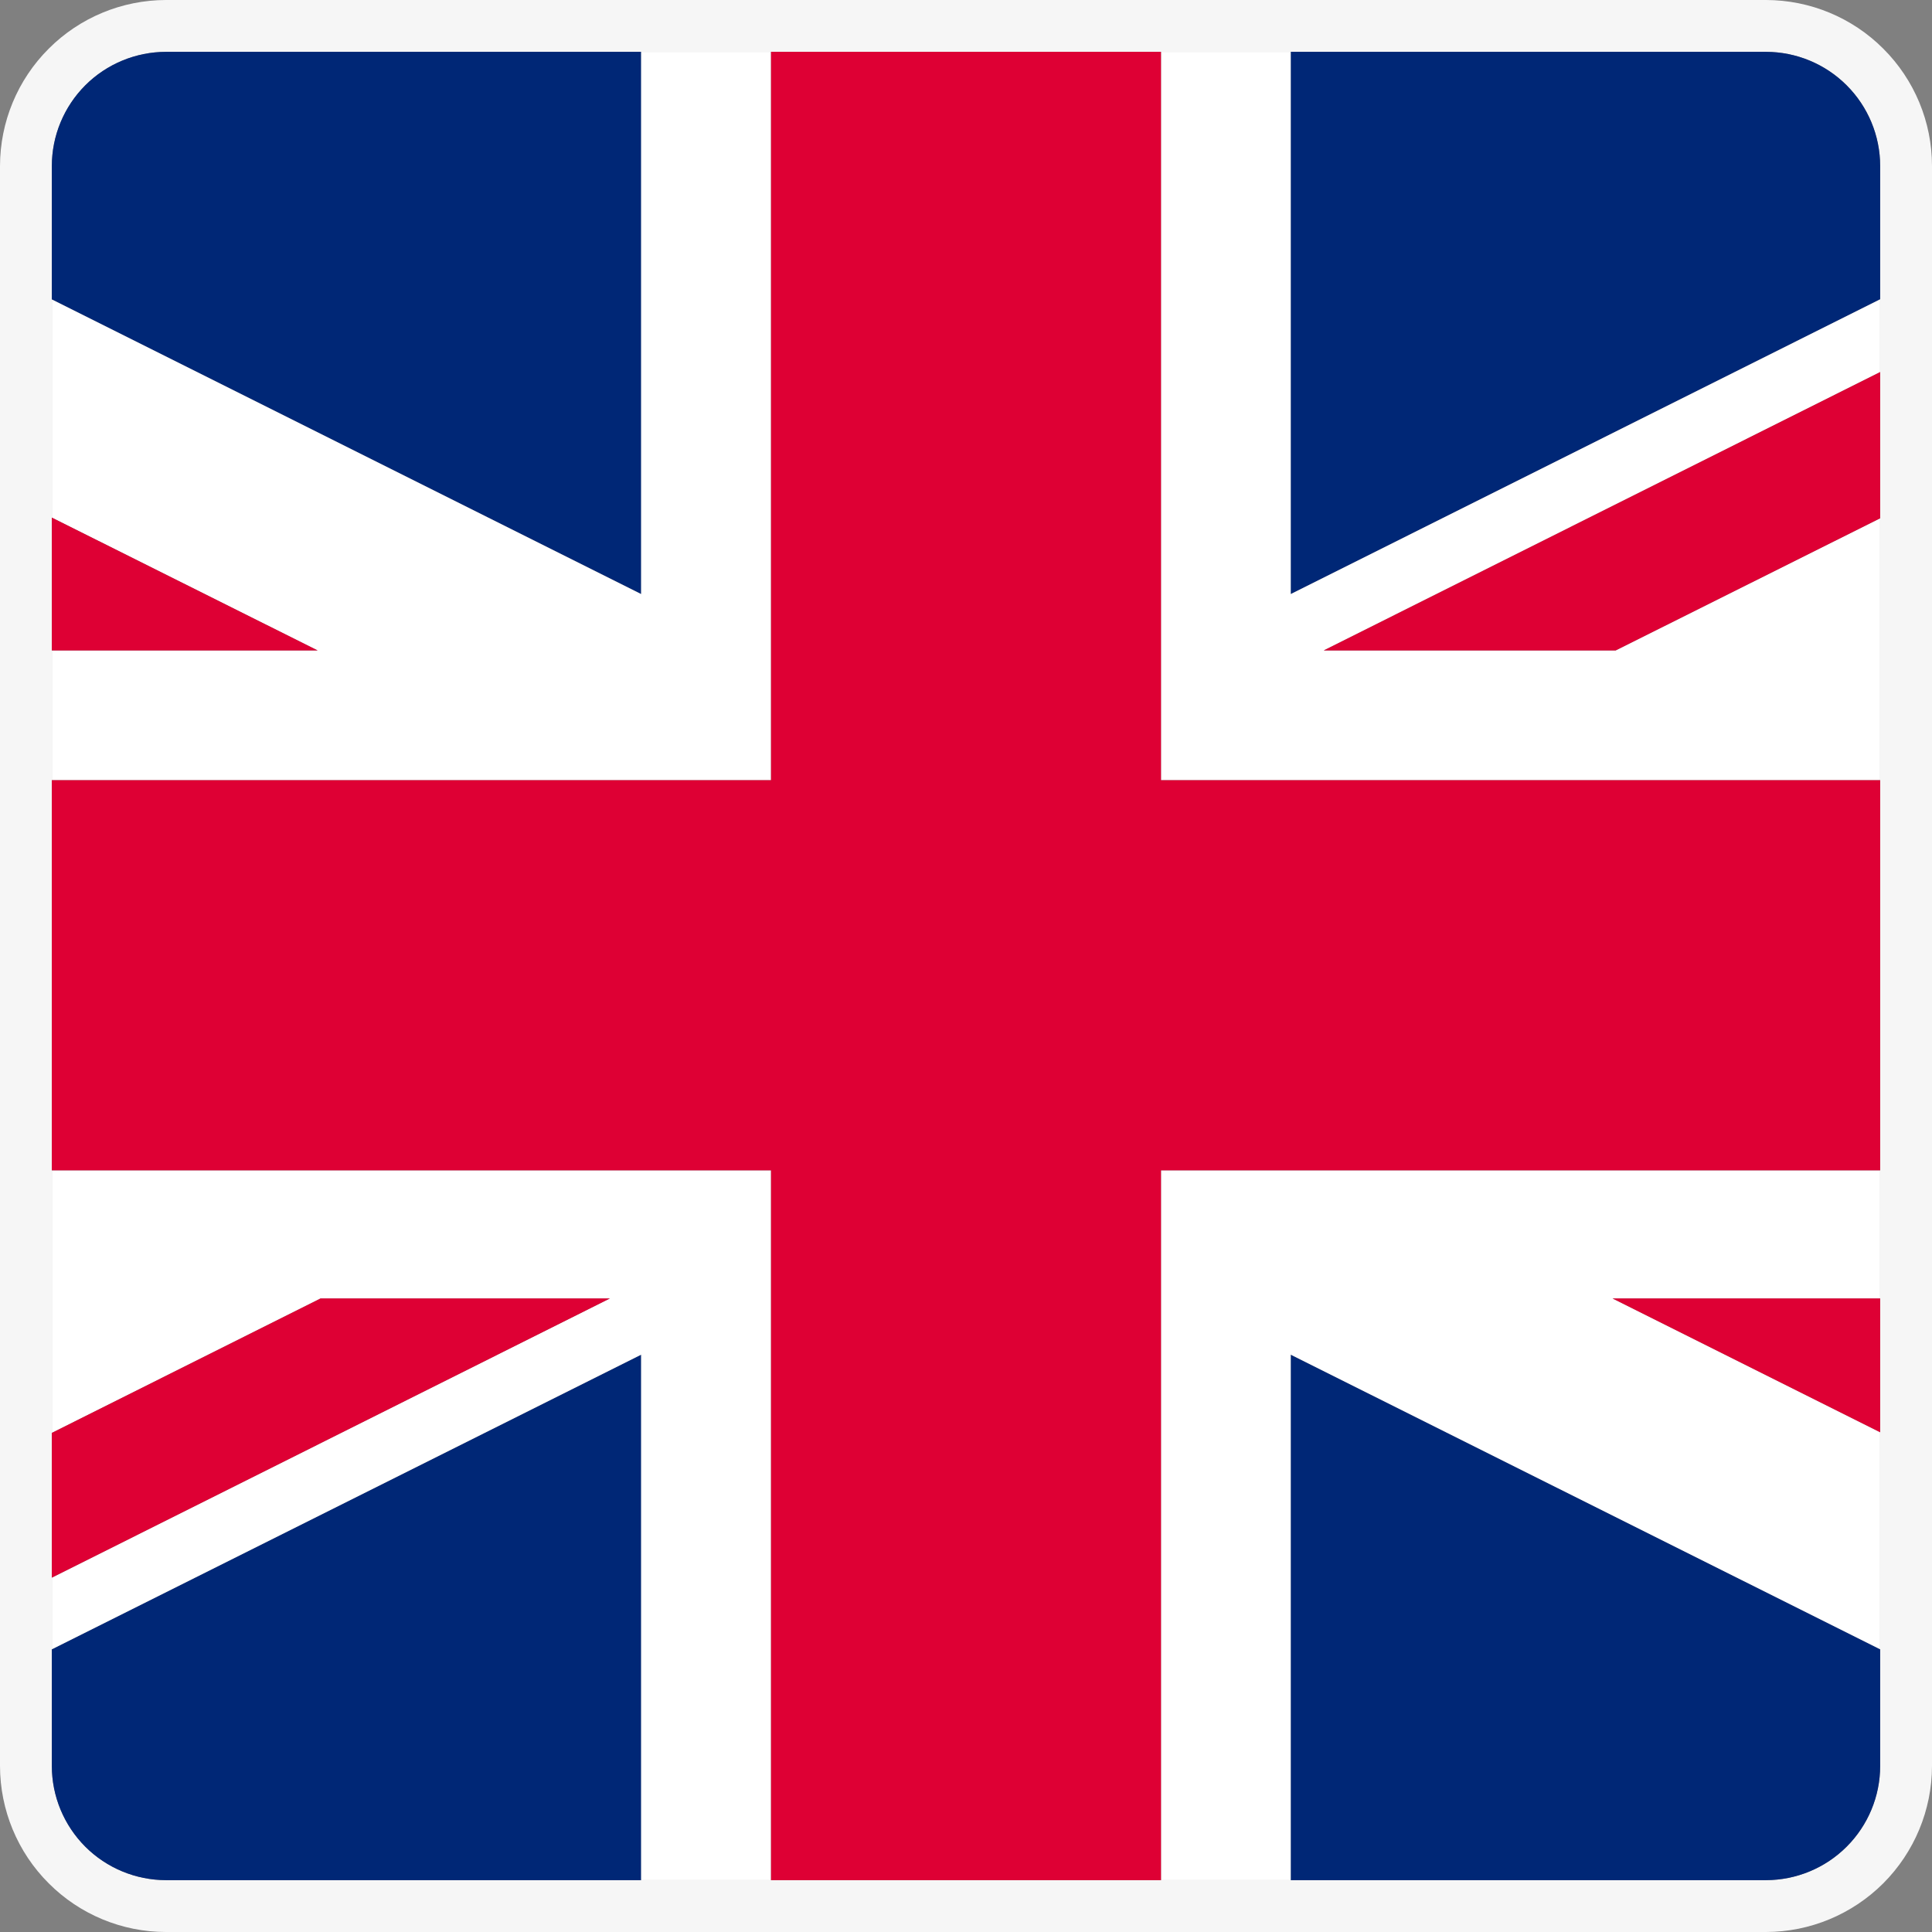 <svg width="24" height="24" viewBox="0 0 24 24" fill="none" xmlns="http://www.w3.org/2000/svg">
<rect x="0" y="0" width="24" height="24" fill="#808080" stroke="none"/>
<g clip-path="url(#clip0_1023_16760)">
<path d="M21.938 0.644C22.314 0.645 22.674 0.794 22.94 1.06C23.206 1.326 23.355 1.686 23.356 2.062V21.938C23.355 22.314 23.206 22.674 22.94 22.94C22.674 23.206 22.314 23.355 21.938 23.356H2.062C1.686 23.355 1.326 23.206 1.06 22.94C0.794 22.674 0.645 22.314 0.644 21.938V2.062C0.645 1.686 0.794 1.326 1.06 1.06C1.326 0.794 1.686 0.645 2.062 0.644H21.938ZM21.938 0H2.062C1.515 0.001 0.991 0.218 0.605 0.605C0.218 0.991 0.001 1.515 0 2.062V21.938C0.001 22.485 0.218 23.009 0.605 23.395C0.991 23.782 1.515 24 2.062 24H21.938C22.485 23.999 23.008 23.781 23.395 23.395C23.781 23.008 23.999 22.485 24 21.938V2.062C24 1.515 23.782 0.991 23.395 0.605C23.009 0.218 22.485 0.001 21.938 0Z" fill="#F6F6F6"/>
<path d="M16.034 23.356H21.938C22.314 23.355 22.674 23.206 22.94 22.94C23.206 22.674 23.356 22.314 23.356 21.938V20.488L16.034 16.828V23.356Z" fill="#002776"/>
<path d="M7.966 0.644H2.062C1.686 0.645 1.325 0.794 1.059 1.06C0.794 1.326 0.644 1.686 0.644 2.062V3.72L7.966 7.38V0.644Z" fill="#002776"/>
<path d="M21.938 0.644H16.034V7.38L23.356 3.718V2.062C23.356 1.686 23.206 1.326 22.94 1.06C22.674 0.794 22.314 0.645 21.938 0.644Z" fill="#002776"/>
<path d="M0.644 20.488V21.938C0.644 22.314 0.794 22.674 1.059 22.94C1.325 23.206 1.686 23.355 2.062 23.356H7.966V16.828L0.644 20.488Z" fill="#002776"/>
<path d="M14.422 23.356H16.034V16.828L23.356 20.488V17.792L20.032 16.13H23.356V14.538H14.422V23.356Z" fill="white"/>
<path d="M0.644 14.538V17.8L3.982 16.13H7.576L0.644 19.598V20.488L7.964 16.828V23.356H9.578V14.538H0.644Z" fill="white"/>
<path d="M9.578 0.644H7.964V7.38L0.644 3.72V6.43L3.946 8.08H0.644V9.692H9.578V0.644Z" fill="white"/>
<path d="M16.034 0.644H14.422V9.692H23.356V6.438L20.07 8.08H16.444L23.356 4.622V3.718L16.034 7.38V0.644Z" fill="white"/>
<path d="M20.07 8.08L23.356 6.438V4.622L16.444 8.08H20.07Z" fill="#DE0034"/>
<path d="M0.644 6.43V8.08H3.946L0.644 6.43Z" fill="#DE0034"/>
<path d="M3.982 16.13L0.644 17.8V19.598L7.576 16.13H3.982Z" fill="#DE0034"/>
<path d="M23.356 17.792V16.13H20.032L23.356 17.792Z" fill="#DE0034"/>
<path d="M14.422 0.644H9.578V9.692H0.644V14.538H9.578V23.356H14.422V14.538H23.356V9.692H14.422V0.644Z" fill="#DE0034"/>
</g>
<defs>
<clipPath id="clip0_1023_16760">
<rect width="24" height="24" fill="white"/>
</clipPath>
</defs>
</svg>
